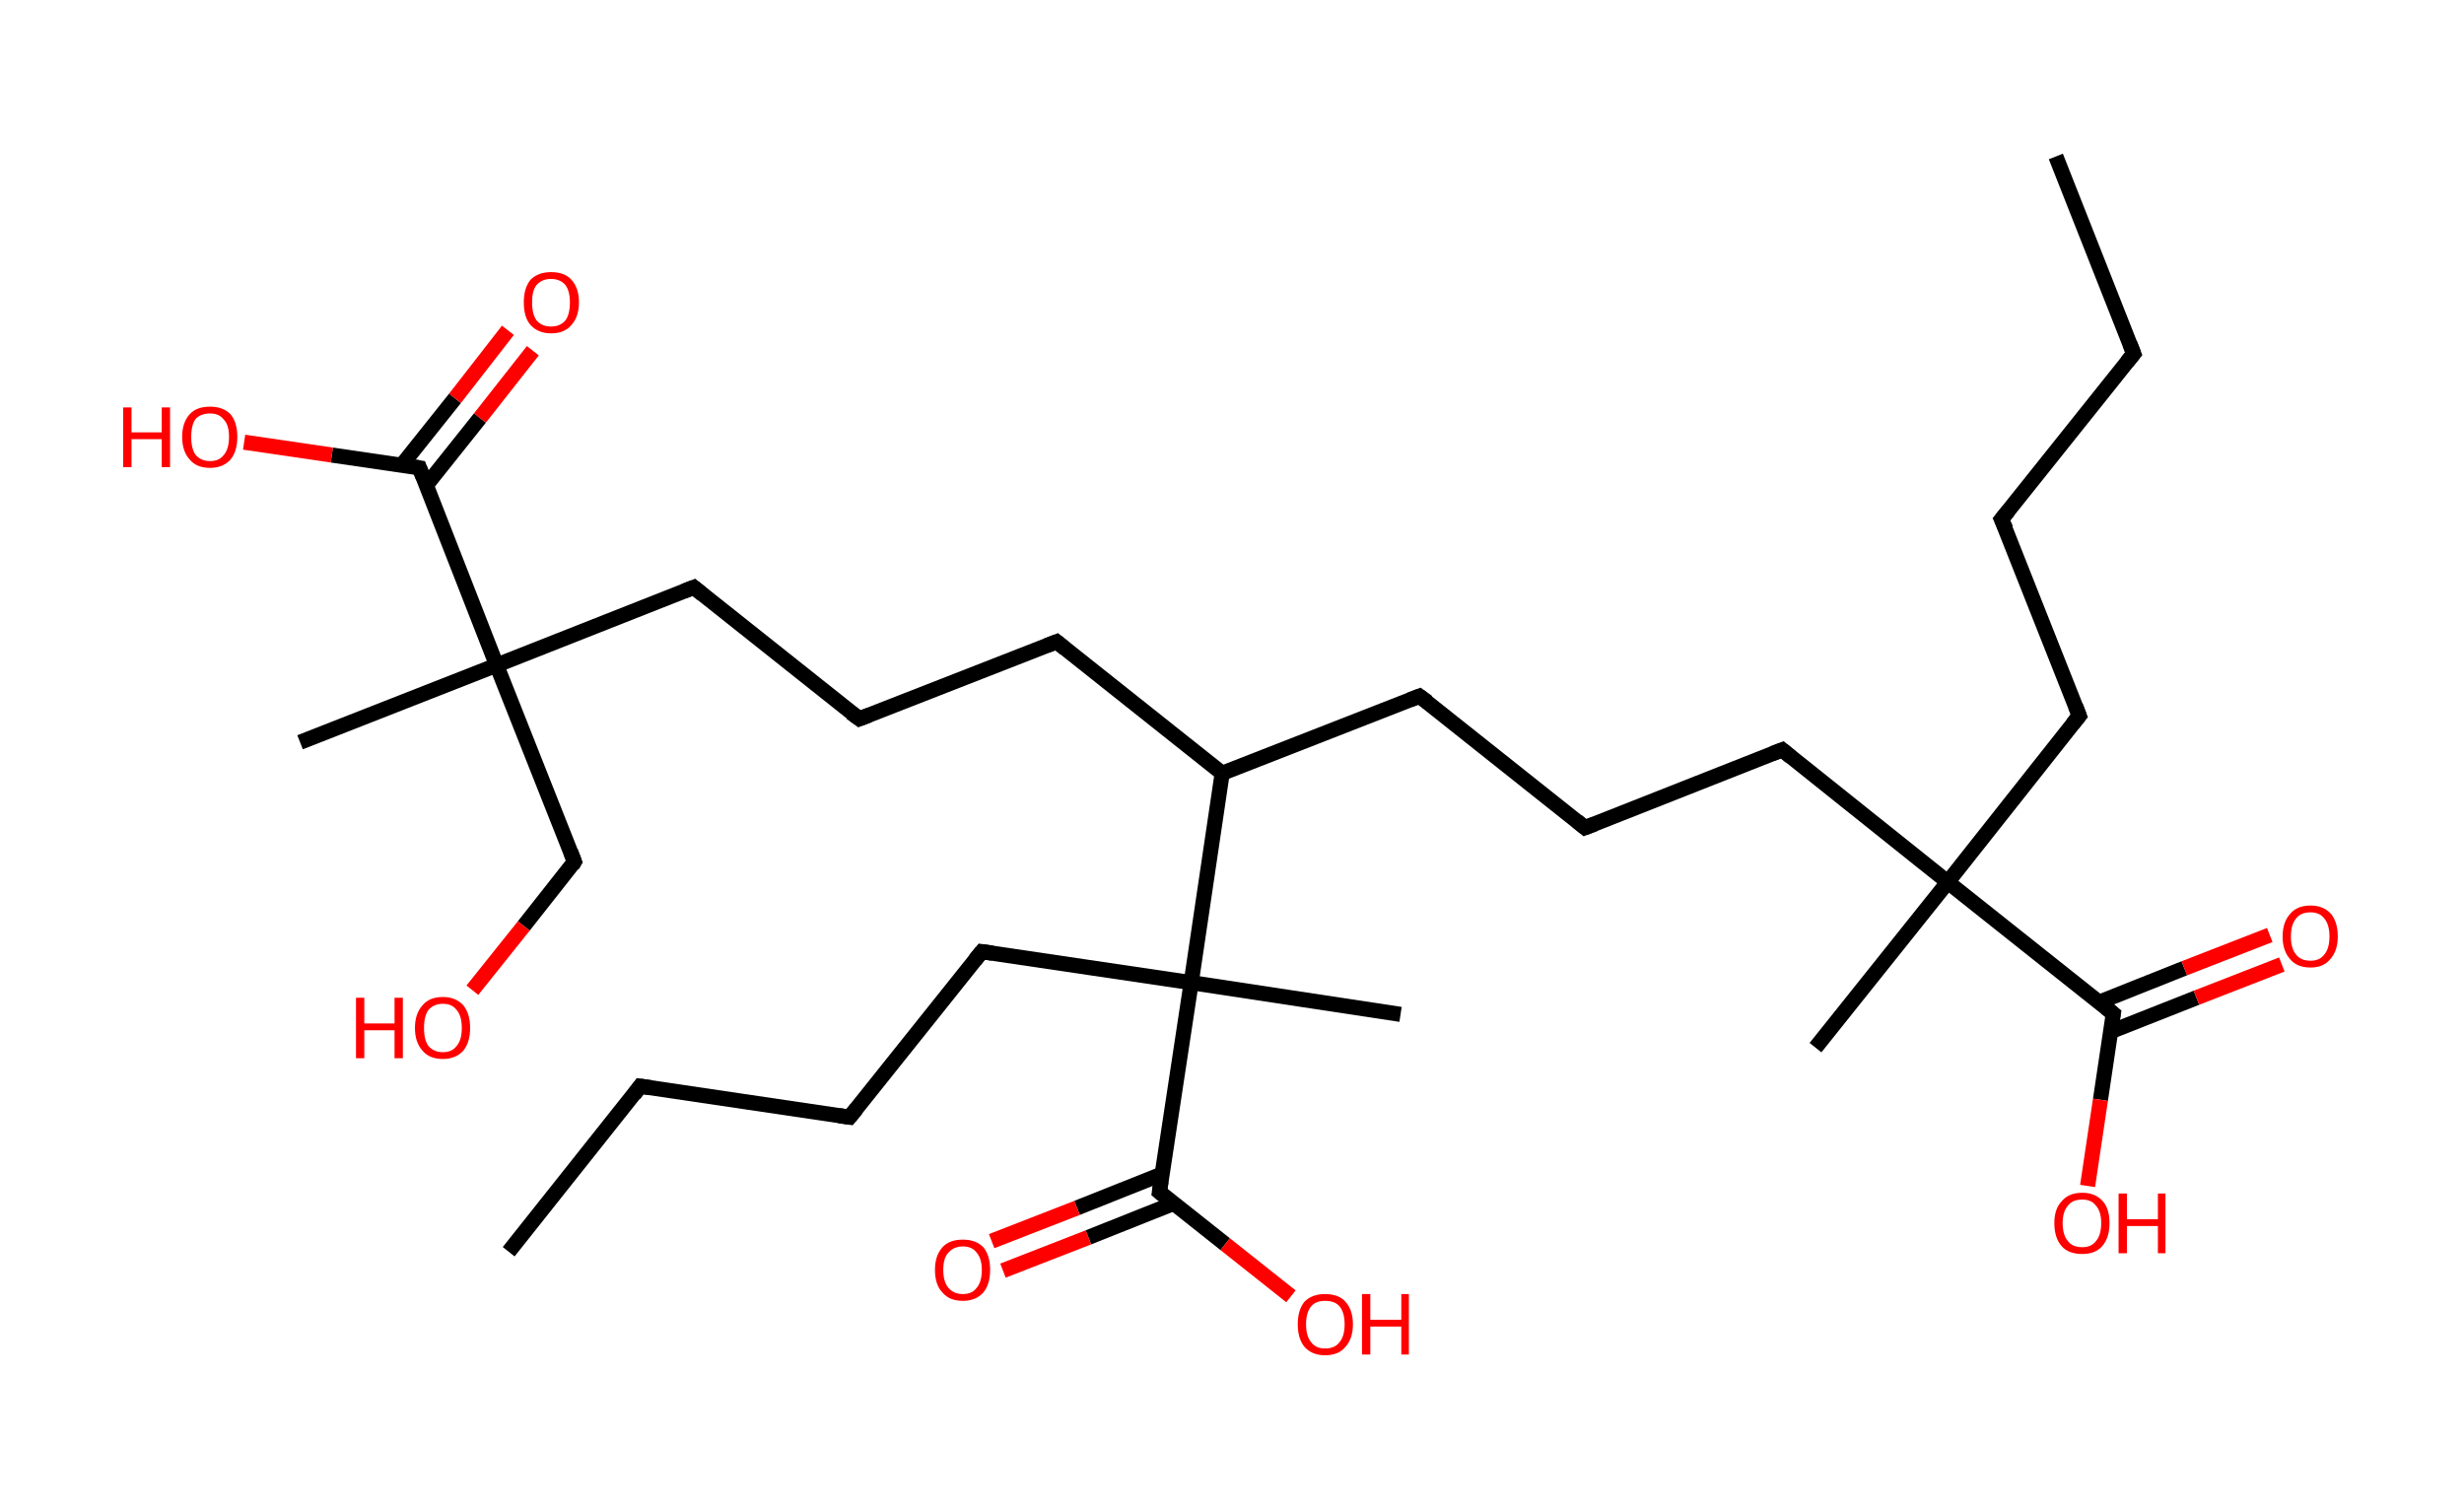 <?xml version='1.0' encoding='ASCII' standalone='yes'?>
<svg xmlns="http://www.w3.org/2000/svg" xmlns:rdkit="http://www.rdkit.org/xml" xmlns:xlink="http://www.w3.org/1999/xlink" version="1.1" baseProfile="full" xml:space="preserve" width="326px" height="200px" viewBox="0 0 326 200">
<!-- END OF HEADER -->
<rect style="opacity:1.0;fill:#FFFFFF;stroke:none" width="326.0" height="200.0" x="0.0" y="0.0"> </rect>
<path class="bond-0 atom-0 atom-1" d="M 272.0,20.7 L 282.3,46.8" style="fill:none;fill-rule:evenodd;stroke:#000000;stroke-width:2.0px;stroke-linecap:butt;stroke-linejoin:miter;stroke-opacity:1"/>
<path class="bond-1 atom-1 atom-2" d="M 282.3,46.8 L 264.8,68.7" style="fill:none;fill-rule:evenodd;stroke:#000000;stroke-width:2.0px;stroke-linecap:butt;stroke-linejoin:miter;stroke-opacity:1"/>
<path class="bond-2 atom-2 atom-3" d="M 264.8,68.7 L 275.1,94.7" style="fill:none;fill-rule:evenodd;stroke:#000000;stroke-width:2.0px;stroke-linecap:butt;stroke-linejoin:miter;stroke-opacity:1"/>
<path class="bond-3 atom-3 atom-4" d="M 275.1,94.7 L 257.7,116.7" style="fill:none;fill-rule:evenodd;stroke:#000000;stroke-width:2.0px;stroke-linecap:butt;stroke-linejoin:miter;stroke-opacity:1"/>
<path class="bond-4 atom-4 atom-5" d="M 257.7,116.7 L 240.2,138.6" style="fill:none;fill-rule:evenodd;stroke:#000000;stroke-width:2.0px;stroke-linecap:butt;stroke-linejoin:miter;stroke-opacity:1"/>
<path class="bond-5 atom-4 atom-6" d="M 257.7,116.7 L 235.8,99.2" style="fill:none;fill-rule:evenodd;stroke:#000000;stroke-width:2.0px;stroke-linecap:butt;stroke-linejoin:miter;stroke-opacity:1"/>
<path class="bond-6 atom-6 atom-7" d="M 235.8,99.2 L 209.7,109.5" style="fill:none;fill-rule:evenodd;stroke:#000000;stroke-width:2.0px;stroke-linecap:butt;stroke-linejoin:miter;stroke-opacity:1"/>
<path class="bond-7 atom-7 atom-8" d="M 209.7,109.5 L 187.8,92.1" style="fill:none;fill-rule:evenodd;stroke:#000000;stroke-width:2.0px;stroke-linecap:butt;stroke-linejoin:miter;stroke-opacity:1"/>
<path class="bond-8 atom-8 atom-9" d="M 187.8,92.1 L 161.7,102.3" style="fill:none;fill-rule:evenodd;stroke:#000000;stroke-width:2.0px;stroke-linecap:butt;stroke-linejoin:miter;stroke-opacity:1"/>
<path class="bond-9 atom-9 atom-10" d="M 161.7,102.3 L 139.8,84.9" style="fill:none;fill-rule:evenodd;stroke:#000000;stroke-width:2.0px;stroke-linecap:butt;stroke-linejoin:miter;stroke-opacity:1"/>
<path class="bond-10 atom-10 atom-11" d="M 139.8,84.9 L 113.7,95.1" style="fill:none;fill-rule:evenodd;stroke:#000000;stroke-width:2.0px;stroke-linecap:butt;stroke-linejoin:miter;stroke-opacity:1"/>
<path class="bond-11 atom-11 atom-12" d="M 113.7,95.1 L 91.8,77.7" style="fill:none;fill-rule:evenodd;stroke:#000000;stroke-width:2.0px;stroke-linecap:butt;stroke-linejoin:miter;stroke-opacity:1"/>
<path class="bond-12 atom-12 atom-13" d="M 91.8,77.7 L 65.7,88.0" style="fill:none;fill-rule:evenodd;stroke:#000000;stroke-width:2.0px;stroke-linecap:butt;stroke-linejoin:miter;stroke-opacity:1"/>
<path class="bond-13 atom-13 atom-14" d="M 65.7,88.0 L 39.7,98.2" style="fill:none;fill-rule:evenodd;stroke:#000000;stroke-width:2.0px;stroke-linecap:butt;stroke-linejoin:miter;stroke-opacity:1"/>
<path class="bond-14 atom-13 atom-15" d="M 65.7,88.0 L 76.0,114.0" style="fill:none;fill-rule:evenodd;stroke:#000000;stroke-width:2.0px;stroke-linecap:butt;stroke-linejoin:miter;stroke-opacity:1"/>
<path class="bond-15 atom-15 atom-16" d="M 76.0,114.0 L 69.3,122.5" style="fill:none;fill-rule:evenodd;stroke:#000000;stroke-width:2.0px;stroke-linecap:butt;stroke-linejoin:miter;stroke-opacity:1"/>
<path class="bond-15 atom-15 atom-16" d="M 69.3,122.5 L 62.5,131.0" style="fill:none;fill-rule:evenodd;stroke:#FF0000;stroke-width:2.0px;stroke-linecap:butt;stroke-linejoin:miter;stroke-opacity:1"/>
<path class="bond-16 atom-13 atom-17" d="M 65.7,88.0 L 55.5,61.9" style="fill:none;fill-rule:evenodd;stroke:#000000;stroke-width:2.0px;stroke-linecap:butt;stroke-linejoin:miter;stroke-opacity:1"/>
<path class="bond-17 atom-17 atom-18" d="M 56.4,64.2 L 63.5,55.3" style="fill:none;fill-rule:evenodd;stroke:#000000;stroke-width:2.0px;stroke-linecap:butt;stroke-linejoin:miter;stroke-opacity:1"/>
<path class="bond-17 atom-17 atom-18" d="M 63.5,55.3 L 70.5,46.4" style="fill:none;fill-rule:evenodd;stroke:#FF0000;stroke-width:2.0px;stroke-linecap:butt;stroke-linejoin:miter;stroke-opacity:1"/>
<path class="bond-17 atom-17 atom-18" d="M 53.1,61.6 L 60.2,52.7" style="fill:none;fill-rule:evenodd;stroke:#000000;stroke-width:2.0px;stroke-linecap:butt;stroke-linejoin:miter;stroke-opacity:1"/>
<path class="bond-17 atom-17 atom-18" d="M 60.2,52.7 L 67.2,43.7" style="fill:none;fill-rule:evenodd;stroke:#FF0000;stroke-width:2.0px;stroke-linecap:butt;stroke-linejoin:miter;stroke-opacity:1"/>
<path class="bond-18 atom-17 atom-19" d="M 55.5,61.9 L 43.9,60.2" style="fill:none;fill-rule:evenodd;stroke:#000000;stroke-width:2.0px;stroke-linecap:butt;stroke-linejoin:miter;stroke-opacity:1"/>
<path class="bond-18 atom-17 atom-19" d="M 43.9,60.2 L 32.3,58.5" style="fill:none;fill-rule:evenodd;stroke:#FF0000;stroke-width:2.0px;stroke-linecap:butt;stroke-linejoin:miter;stroke-opacity:1"/>
<path class="bond-19 atom-9 atom-20" d="M 161.7,102.3 L 157.6,130.0" style="fill:none;fill-rule:evenodd;stroke:#000000;stroke-width:2.0px;stroke-linecap:butt;stroke-linejoin:miter;stroke-opacity:1"/>
<path class="bond-20 atom-20 atom-21" d="M 157.6,130.0 L 185.3,134.2" style="fill:none;fill-rule:evenodd;stroke:#000000;stroke-width:2.0px;stroke-linecap:butt;stroke-linejoin:miter;stroke-opacity:1"/>
<path class="bond-21 atom-20 atom-22" d="M 157.6,130.0 L 129.9,125.9" style="fill:none;fill-rule:evenodd;stroke:#000000;stroke-width:2.0px;stroke-linecap:butt;stroke-linejoin:miter;stroke-opacity:1"/>
<path class="bond-22 atom-22 atom-23" d="M 129.9,125.9 L 112.4,147.8" style="fill:none;fill-rule:evenodd;stroke:#000000;stroke-width:2.0px;stroke-linecap:butt;stroke-linejoin:miter;stroke-opacity:1"/>
<path class="bond-23 atom-23 atom-24" d="M 112.4,147.8 L 84.7,143.7" style="fill:none;fill-rule:evenodd;stroke:#000000;stroke-width:2.0px;stroke-linecap:butt;stroke-linejoin:miter;stroke-opacity:1"/>
<path class="bond-24 atom-24 atom-25" d="M 84.7,143.7 L 67.3,165.6" style="fill:none;fill-rule:evenodd;stroke:#000000;stroke-width:2.0px;stroke-linecap:butt;stroke-linejoin:miter;stroke-opacity:1"/>
<path class="bond-25 atom-20 atom-26" d="M 157.6,130.0 L 153.4,157.7" style="fill:none;fill-rule:evenodd;stroke:#000000;stroke-width:2.0px;stroke-linecap:butt;stroke-linejoin:miter;stroke-opacity:1"/>
<path class="bond-26 atom-26 atom-27" d="M 153.8,155.3 L 142.5,159.8" style="fill:none;fill-rule:evenodd;stroke:#000000;stroke-width:2.0px;stroke-linecap:butt;stroke-linejoin:miter;stroke-opacity:1"/>
<path class="bond-26 atom-26 atom-27" d="M 142.5,159.8 L 131.2,164.2" style="fill:none;fill-rule:evenodd;stroke:#FF0000;stroke-width:2.0px;stroke-linecap:butt;stroke-linejoin:miter;stroke-opacity:1"/>
<path class="bond-26 atom-26 atom-27" d="M 155.3,159.2 L 144.0,163.7" style="fill:none;fill-rule:evenodd;stroke:#000000;stroke-width:2.0px;stroke-linecap:butt;stroke-linejoin:miter;stroke-opacity:1"/>
<path class="bond-26 atom-26 atom-27" d="M 144.0,163.7 L 132.7,168.1" style="fill:none;fill-rule:evenodd;stroke:#FF0000;stroke-width:2.0px;stroke-linecap:butt;stroke-linejoin:miter;stroke-opacity:1"/>
<path class="bond-27 atom-26 atom-28" d="M 153.4,157.7 L 162.1,164.6" style="fill:none;fill-rule:evenodd;stroke:#000000;stroke-width:2.0px;stroke-linecap:butt;stroke-linejoin:miter;stroke-opacity:1"/>
<path class="bond-27 atom-26 atom-28" d="M 162.1,164.6 L 170.8,171.5" style="fill:none;fill-rule:evenodd;stroke:#FF0000;stroke-width:2.0px;stroke-linecap:butt;stroke-linejoin:miter;stroke-opacity:1"/>
<path class="bond-28 atom-4 atom-29" d="M 257.7,116.7 L 279.6,134.1" style="fill:none;fill-rule:evenodd;stroke:#000000;stroke-width:2.0px;stroke-linecap:butt;stroke-linejoin:miter;stroke-opacity:1"/>
<path class="bond-29 atom-29 atom-30" d="M 279.2,136.5 L 290.6,132.0" style="fill:none;fill-rule:evenodd;stroke:#000000;stroke-width:2.0px;stroke-linecap:butt;stroke-linejoin:miter;stroke-opacity:1"/>
<path class="bond-29 atom-29 atom-30" d="M 290.6,132.0 L 301.9,127.6" style="fill:none;fill-rule:evenodd;stroke:#FF0000;stroke-width:2.0px;stroke-linecap:butt;stroke-linejoin:miter;stroke-opacity:1"/>
<path class="bond-29 atom-29 atom-30" d="M 277.7,132.6 L 289.0,128.1" style="fill:none;fill-rule:evenodd;stroke:#000000;stroke-width:2.0px;stroke-linecap:butt;stroke-linejoin:miter;stroke-opacity:1"/>
<path class="bond-29 atom-29 atom-30" d="M 289.0,128.1 L 300.3,123.7" style="fill:none;fill-rule:evenodd;stroke:#FF0000;stroke-width:2.0px;stroke-linecap:butt;stroke-linejoin:miter;stroke-opacity:1"/>
<path class="bond-30 atom-29 atom-31" d="M 279.6,134.1 L 277.9,145.5" style="fill:none;fill-rule:evenodd;stroke:#000000;stroke-width:2.0px;stroke-linecap:butt;stroke-linejoin:miter;stroke-opacity:1"/>
<path class="bond-30 atom-29 atom-31" d="M 277.9,145.5 L 276.2,156.9" style="fill:none;fill-rule:evenodd;stroke:#FF0000;stroke-width:2.0px;stroke-linecap:butt;stroke-linejoin:miter;stroke-opacity:1"/>
<path d="M 281.8,45.5 L 282.3,46.8 L 281.4,47.9" style="fill:none;stroke:#000000;stroke-width:2.0px;stroke-linecap:butt;stroke-linejoin:miter;stroke-opacity:1;"/>
<path d="M 265.7,67.6 L 264.8,68.7 L 265.4,70.0" style="fill:none;stroke:#000000;stroke-width:2.0px;stroke-linecap:butt;stroke-linejoin:miter;stroke-opacity:1;"/>
<path d="M 274.6,93.4 L 275.1,94.7 L 274.2,95.8" style="fill:none;stroke:#000000;stroke-width:2.0px;stroke-linecap:butt;stroke-linejoin:miter;stroke-opacity:1;"/>
<path d="M 236.9,100.1 L 235.8,99.2 L 234.5,99.7" style="fill:none;stroke:#000000;stroke-width:2.0px;stroke-linecap:butt;stroke-linejoin:miter;stroke-opacity:1;"/>
<path d="M 211.0,109.0 L 209.7,109.5 L 208.6,108.6" style="fill:none;stroke:#000000;stroke-width:2.0px;stroke-linecap:butt;stroke-linejoin:miter;stroke-opacity:1;"/>
<path d="M 188.9,92.9 L 187.8,92.1 L 186.5,92.6" style="fill:none;stroke:#000000;stroke-width:2.0px;stroke-linecap:butt;stroke-linejoin:miter;stroke-opacity:1;"/>
<path d="M 140.9,85.8 L 139.8,84.9 L 138.5,85.4" style="fill:none;stroke:#000000;stroke-width:2.0px;stroke-linecap:butt;stroke-linejoin:miter;stroke-opacity:1;"/>
<path d="M 115.0,94.6 L 113.7,95.1 L 112.6,94.3" style="fill:none;stroke:#000000;stroke-width:2.0px;stroke-linecap:butt;stroke-linejoin:miter;stroke-opacity:1;"/>
<path d="M 92.9,78.6 L 91.8,77.7 L 90.5,78.2" style="fill:none;stroke:#000000;stroke-width:2.0px;stroke-linecap:butt;stroke-linejoin:miter;stroke-opacity:1;"/>
<path d="M 75.5,112.7 L 76.0,114.0 L 75.7,114.5" style="fill:none;stroke:#000000;stroke-width:2.0px;stroke-linecap:butt;stroke-linejoin:miter;stroke-opacity:1;"/>
<path d="M 56.0,63.2 L 55.5,61.9 L 54.9,61.8" style="fill:none;stroke:#000000;stroke-width:2.0px;stroke-linecap:butt;stroke-linejoin:miter;stroke-opacity:1;"/>
<path d="M 131.3,126.1 L 129.9,125.9 L 129.0,127.0" style="fill:none;stroke:#000000;stroke-width:2.0px;stroke-linecap:butt;stroke-linejoin:miter;stroke-opacity:1;"/>
<path d="M 113.3,146.7 L 112.4,147.8 L 111.0,147.6" style="fill:none;stroke:#000000;stroke-width:2.0px;stroke-linecap:butt;stroke-linejoin:miter;stroke-opacity:1;"/>
<path d="M 86.1,143.9 L 84.7,143.7 L 83.9,144.8" style="fill:none;stroke:#000000;stroke-width:2.0px;stroke-linecap:butt;stroke-linejoin:miter;stroke-opacity:1;"/>
<path d="M 153.6,156.3 L 153.4,157.7 L 153.9,158.1" style="fill:none;stroke:#000000;stroke-width:2.0px;stroke-linecap:butt;stroke-linejoin:miter;stroke-opacity:1;"/>
<path d="M 278.5,133.2 L 279.6,134.1 L 279.5,134.7" style="fill:none;stroke:#000000;stroke-width:2.0px;stroke-linecap:butt;stroke-linejoin:miter;stroke-opacity:1;"/>
<path class="atom-16" d="M 47.1 132.0 L 48.2 132.0 L 48.2 135.4 L 52.2 135.4 L 52.2 132.0 L 53.3 132.0 L 53.3 140.0 L 52.2 140.0 L 52.2 136.3 L 48.2 136.3 L 48.2 140.0 L 47.1 140.0 L 47.1 132.0 " fill="#FF0000"/>
<path class="atom-16" d="M 54.9 136.0 Q 54.9 134.1, 55.9 133.0 Q 56.8 131.9, 58.6 131.9 Q 60.3 131.9, 61.3 133.0 Q 62.2 134.1, 62.2 136.0 Q 62.2 137.9, 61.3 139.0 Q 60.3 140.1, 58.6 140.1 Q 56.8 140.1, 55.9 139.0 Q 54.9 137.9, 54.9 136.0 M 58.6 139.2 Q 59.8 139.2, 60.4 138.4 Q 61.1 137.6, 61.1 136.0 Q 61.1 134.4, 60.4 133.6 Q 59.8 132.8, 58.6 132.8 Q 57.4 132.8, 56.7 133.6 Q 56.1 134.4, 56.1 136.0 Q 56.1 137.6, 56.7 138.4 Q 57.4 139.2, 58.6 139.2 " fill="#FF0000"/>
<path class="atom-18" d="M 69.3 40.0 Q 69.3 38.1, 70.2 37.0 Q 71.2 36.0, 72.9 36.0 Q 74.7 36.0, 75.6 37.0 Q 76.6 38.1, 76.6 40.0 Q 76.6 41.9, 75.6 43.0 Q 74.7 44.1, 72.9 44.1 Q 71.2 44.1, 70.2 43.0 Q 69.3 42.0, 69.3 40.0 M 72.9 43.2 Q 74.1 43.2, 74.8 42.4 Q 75.4 41.6, 75.4 40.0 Q 75.4 38.5, 74.8 37.7 Q 74.1 36.9, 72.9 36.9 Q 71.7 36.9, 71.0 37.7 Q 70.4 38.4, 70.4 40.0 Q 70.4 41.6, 71.0 42.4 Q 71.7 43.2, 72.9 43.2 " fill="#FF0000"/>
<path class="atom-19" d="M 16.3 53.9 L 17.4 53.9 L 17.4 57.2 L 21.4 57.2 L 21.4 53.9 L 22.5 53.9 L 22.5 61.8 L 21.4 61.8 L 21.4 58.1 L 17.4 58.1 L 17.4 61.8 L 16.3 61.8 L 16.3 53.9 " fill="#FF0000"/>
<path class="atom-19" d="M 24.1 57.8 Q 24.1 55.9, 25.1 54.8 Q 26.0 53.8, 27.8 53.8 Q 29.5 53.8, 30.5 54.8 Q 31.4 55.9, 31.4 57.8 Q 31.4 59.7, 30.5 60.8 Q 29.5 61.9, 27.8 61.9 Q 26.0 61.9, 25.1 60.8 Q 24.1 59.7, 24.1 57.8 M 27.8 61.0 Q 29.0 61.0, 29.6 60.2 Q 30.3 59.4, 30.3 57.8 Q 30.3 56.2, 29.6 55.5 Q 29.0 54.7, 27.8 54.7 Q 26.6 54.7, 25.9 55.4 Q 25.3 56.2, 25.3 57.8 Q 25.3 59.4, 25.9 60.2 Q 26.6 61.0, 27.8 61.0 " fill="#FF0000"/>
<path class="atom-27" d="M 123.7 168.0 Q 123.7 166.1, 124.7 165.0 Q 125.6 164.0, 127.4 164.0 Q 129.1 164.0, 130.1 165.0 Q 131.0 166.1, 131.0 168.0 Q 131.0 169.9, 130.1 171.0 Q 129.1 172.1, 127.4 172.1 Q 125.6 172.1, 124.7 171.0 Q 123.7 170.0, 123.7 168.0 M 127.4 171.2 Q 128.6 171.2, 129.2 170.4 Q 129.9 169.6, 129.9 168.0 Q 129.9 166.5, 129.2 165.7 Q 128.6 164.9, 127.4 164.9 Q 126.2 164.9, 125.5 165.7 Q 124.8 166.4, 124.8 168.0 Q 124.8 169.6, 125.5 170.4 Q 126.2 171.2, 127.4 171.2 " fill="#FF0000"/>
<path class="atom-28" d="M 171.7 175.2 Q 171.7 173.3, 172.6 172.2 Q 173.6 171.2, 175.3 171.2 Q 177.1 171.2, 178.0 172.2 Q 179.0 173.3, 179.0 175.2 Q 179.0 177.1, 178.0 178.2 Q 177.1 179.3, 175.3 179.3 Q 173.6 179.3, 172.6 178.2 Q 171.7 177.1, 171.7 175.2 M 175.3 178.4 Q 176.6 178.4, 177.2 177.6 Q 177.9 176.8, 177.9 175.2 Q 177.9 173.6, 177.2 172.8 Q 176.6 172.1, 175.3 172.1 Q 174.1 172.1, 173.5 172.8 Q 172.8 173.6, 172.8 175.2 Q 172.8 176.8, 173.5 177.6 Q 174.1 178.4, 175.3 178.4 " fill="#FF0000"/>
<path class="atom-28" d="M 180.2 171.2 L 181.3 171.2 L 181.3 174.6 L 185.4 174.6 L 185.4 171.2 L 186.4 171.2 L 186.4 179.2 L 185.4 179.2 L 185.4 175.5 L 181.3 175.5 L 181.3 179.2 L 180.2 179.2 L 180.2 171.2 " fill="#FF0000"/>
<path class="atom-30" d="M 302.0 123.9 Q 302.0 122.0, 303.0 120.9 Q 303.9 119.8, 305.7 119.8 Q 307.4 119.8, 308.4 120.9 Q 309.3 122.0, 309.3 123.9 Q 309.3 125.8, 308.3 126.9 Q 307.4 128.0, 305.7 128.0 Q 303.9 128.0, 303.0 126.9 Q 302.0 125.8, 302.0 123.9 M 305.7 127.1 Q 306.9 127.1, 307.5 126.3 Q 308.2 125.5, 308.2 123.9 Q 308.2 122.3, 307.5 121.5 Q 306.9 120.7, 305.7 120.7 Q 304.4 120.7, 303.8 121.5 Q 303.1 122.3, 303.1 123.9 Q 303.1 125.5, 303.8 126.3 Q 304.4 127.1, 305.7 127.1 " fill="#FF0000"/>
<path class="atom-31" d="M 271.8 161.8 Q 271.8 159.9, 272.8 158.9 Q 273.7 157.8, 275.5 157.8 Q 277.2 157.8, 278.2 158.9 Q 279.1 159.9, 279.1 161.8 Q 279.1 163.8, 278.1 164.9 Q 277.2 165.9, 275.5 165.9 Q 273.7 165.9, 272.8 164.9 Q 271.8 163.8, 271.8 161.8 M 275.5 165.0 Q 276.7 165.0, 277.3 164.2 Q 278.0 163.4, 278.0 161.8 Q 278.0 160.3, 277.3 159.5 Q 276.7 158.7, 275.5 158.7 Q 274.2 158.7, 273.6 159.5 Q 272.9 160.3, 272.9 161.8 Q 272.9 163.4, 273.6 164.2 Q 274.2 165.0, 275.5 165.0 " fill="#FF0000"/>
<path class="atom-31" d="M 280.3 157.9 L 281.4 157.9 L 281.4 161.3 L 285.5 161.3 L 285.5 157.9 L 286.5 157.9 L 286.5 165.8 L 285.5 165.8 L 285.5 162.2 L 281.4 162.2 L 281.4 165.8 L 280.3 165.8 L 280.3 157.9 " fill="#FF0000"/>
</svg>

